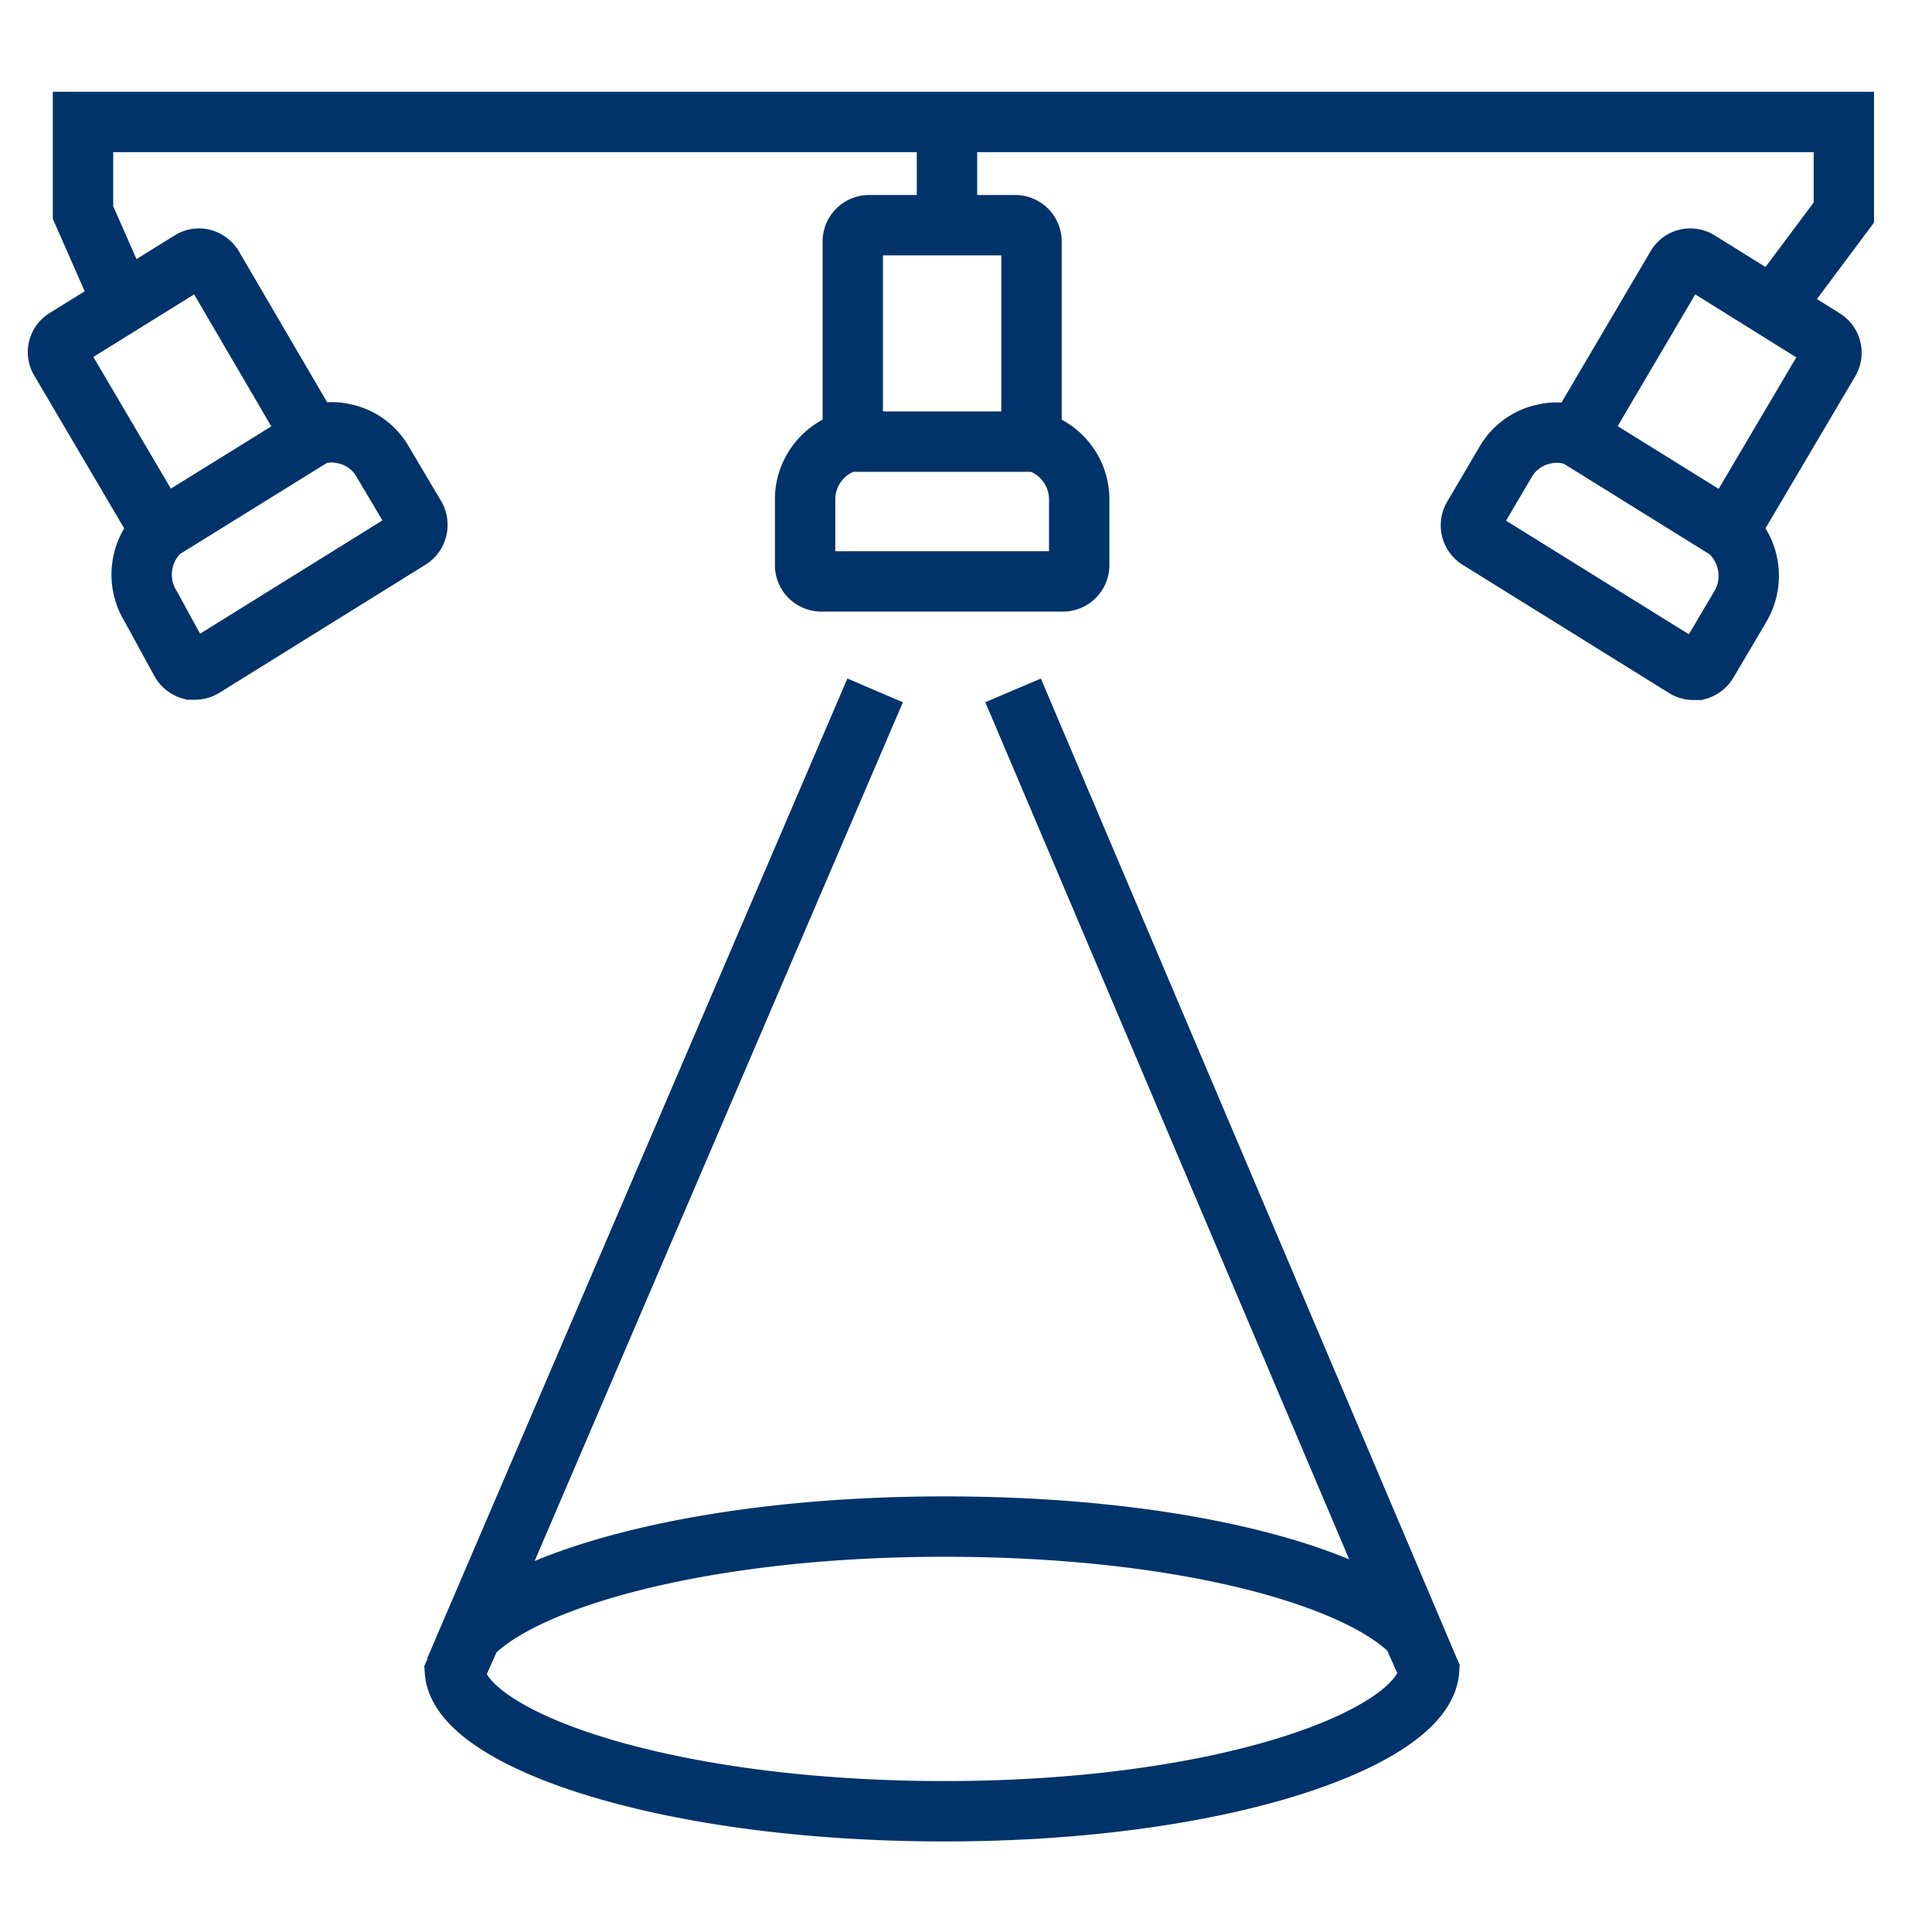 <?xml version="1.0" encoding="UTF-8"?>
<svg xmlns="http://www.w3.org/2000/svg" data-name="Ebene 1" viewBox="0 0 64 64"><path fill="none" stroke="#003369" stroke-miterlimit="10" stroke-width="2" d="M28.25 8v6.59a2 2 0 0 0-1.58 2v2.13a.54.54 0 0 0 .54.54h8a.54.54 0 0 0 .54-.54v-2.13a2 2 0 0 0-1.58-2V8a.54.54 0 0 0-.54-.54h-4.84a.54.54 0 0 0-.54.54zM2 11.94l3.32 5.64A2 2 0 0 0 5 20.1l1 1.83a.56.56 0 0 0 .33.25h.13a.57.57 0 0 0 .28-.08l6.84-4.25a.56.56 0 0 0 .18-.73l-1.08-1.82a1.91 1.91 0 0 0-1.23-.92 1.86 1.86 0 0 0-1.12.06L7.05 8.83a.57.57 0 0 0-.34-.25.52.52 0 0 0-.4.07l-4.14 2.57a.52.52 0 0 0-.17.72zM48.8 17.13a.54.54 0 0 0 .18.73l6.84 4.25a.54.54 0 0 0 .28.08h.13a.56.56 0 0 0 .33-.25l1.08-1.83a2 2 0 0 0-.37-2.52l3.33-5.64a.54.54 0 0 0-.18-.72l-4.14-2.58a.54.54 0 0 0-.41-.07.52.52 0 0 0-.33.25l-3.31 5.62a1.89 1.89 0 0 0-1.13-.06 1.93 1.93 0 0 0-1.23.92zM47.34 55.33C47.19 57.54 40.65 60 31.29 60s-16.06-2.42-16.22-4.63l.54-1.21c1.78-1.87 7.72-3.59 15.68-3.59S45 52.24 46.79 54.1zM15.07 55.33l13.92-32.46M47.34 55.33L33.56 22.87M5.31 17.58l5.05-3.13M28.25 14.63h5.91M52.23 14.45l5.04 3.13M31.37 7.56V4.04" style="stroke: #003369;"/><path fill="none" stroke="#003369" stroke-miterlimit="10" stroke-width="2" d="M58.84 10.04l2.24-3v-3H2.75v3l1.32 3" style="stroke: #003369;"/></svg>
